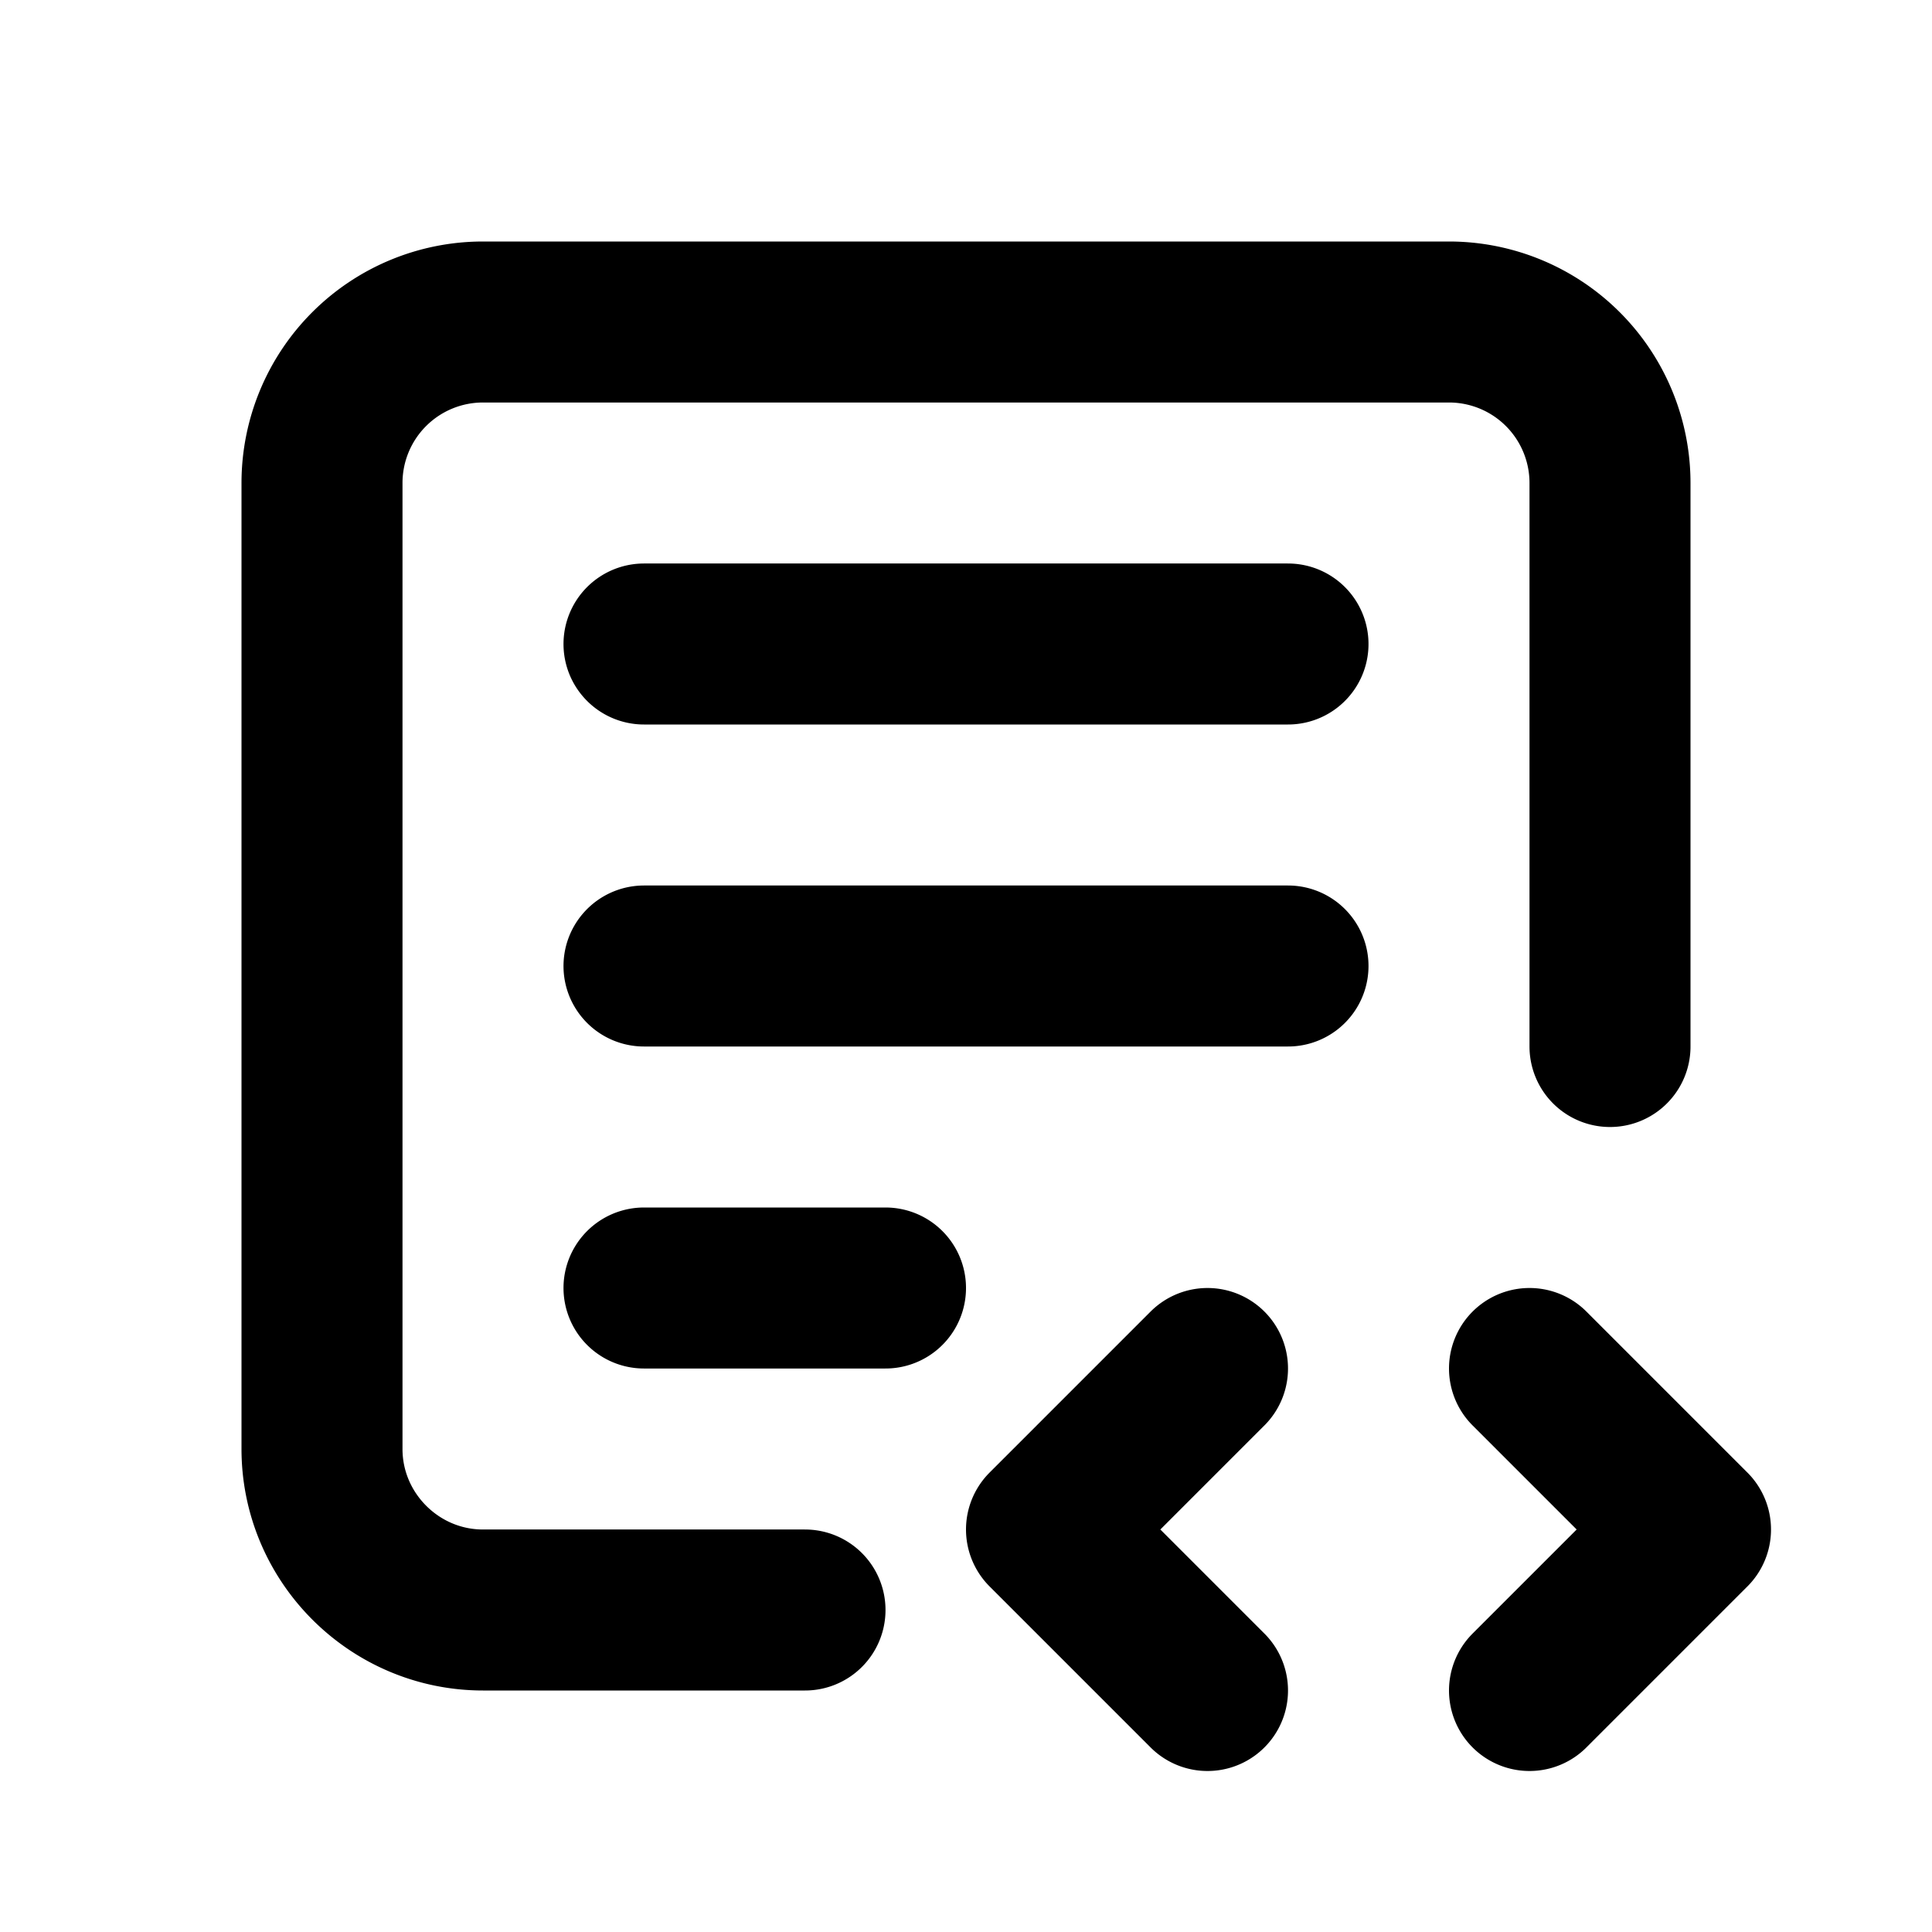 <svg fill="none" xmlns="http://www.w3.org/2000/svg" viewBox="0 0 24 24"><path d="M8 8h8m0 4H8m0 4h3m9-3V6a2 2 0 00-2-2H6a2 2 0 00-2 2v12c0 1.1.9 2 2 2h4M15 17l-2 2 2 2m4-4l2 2-2 2" stroke="currentColor" stroke-width="2" stroke-linecap="round" stroke-linejoin="round"/></svg>